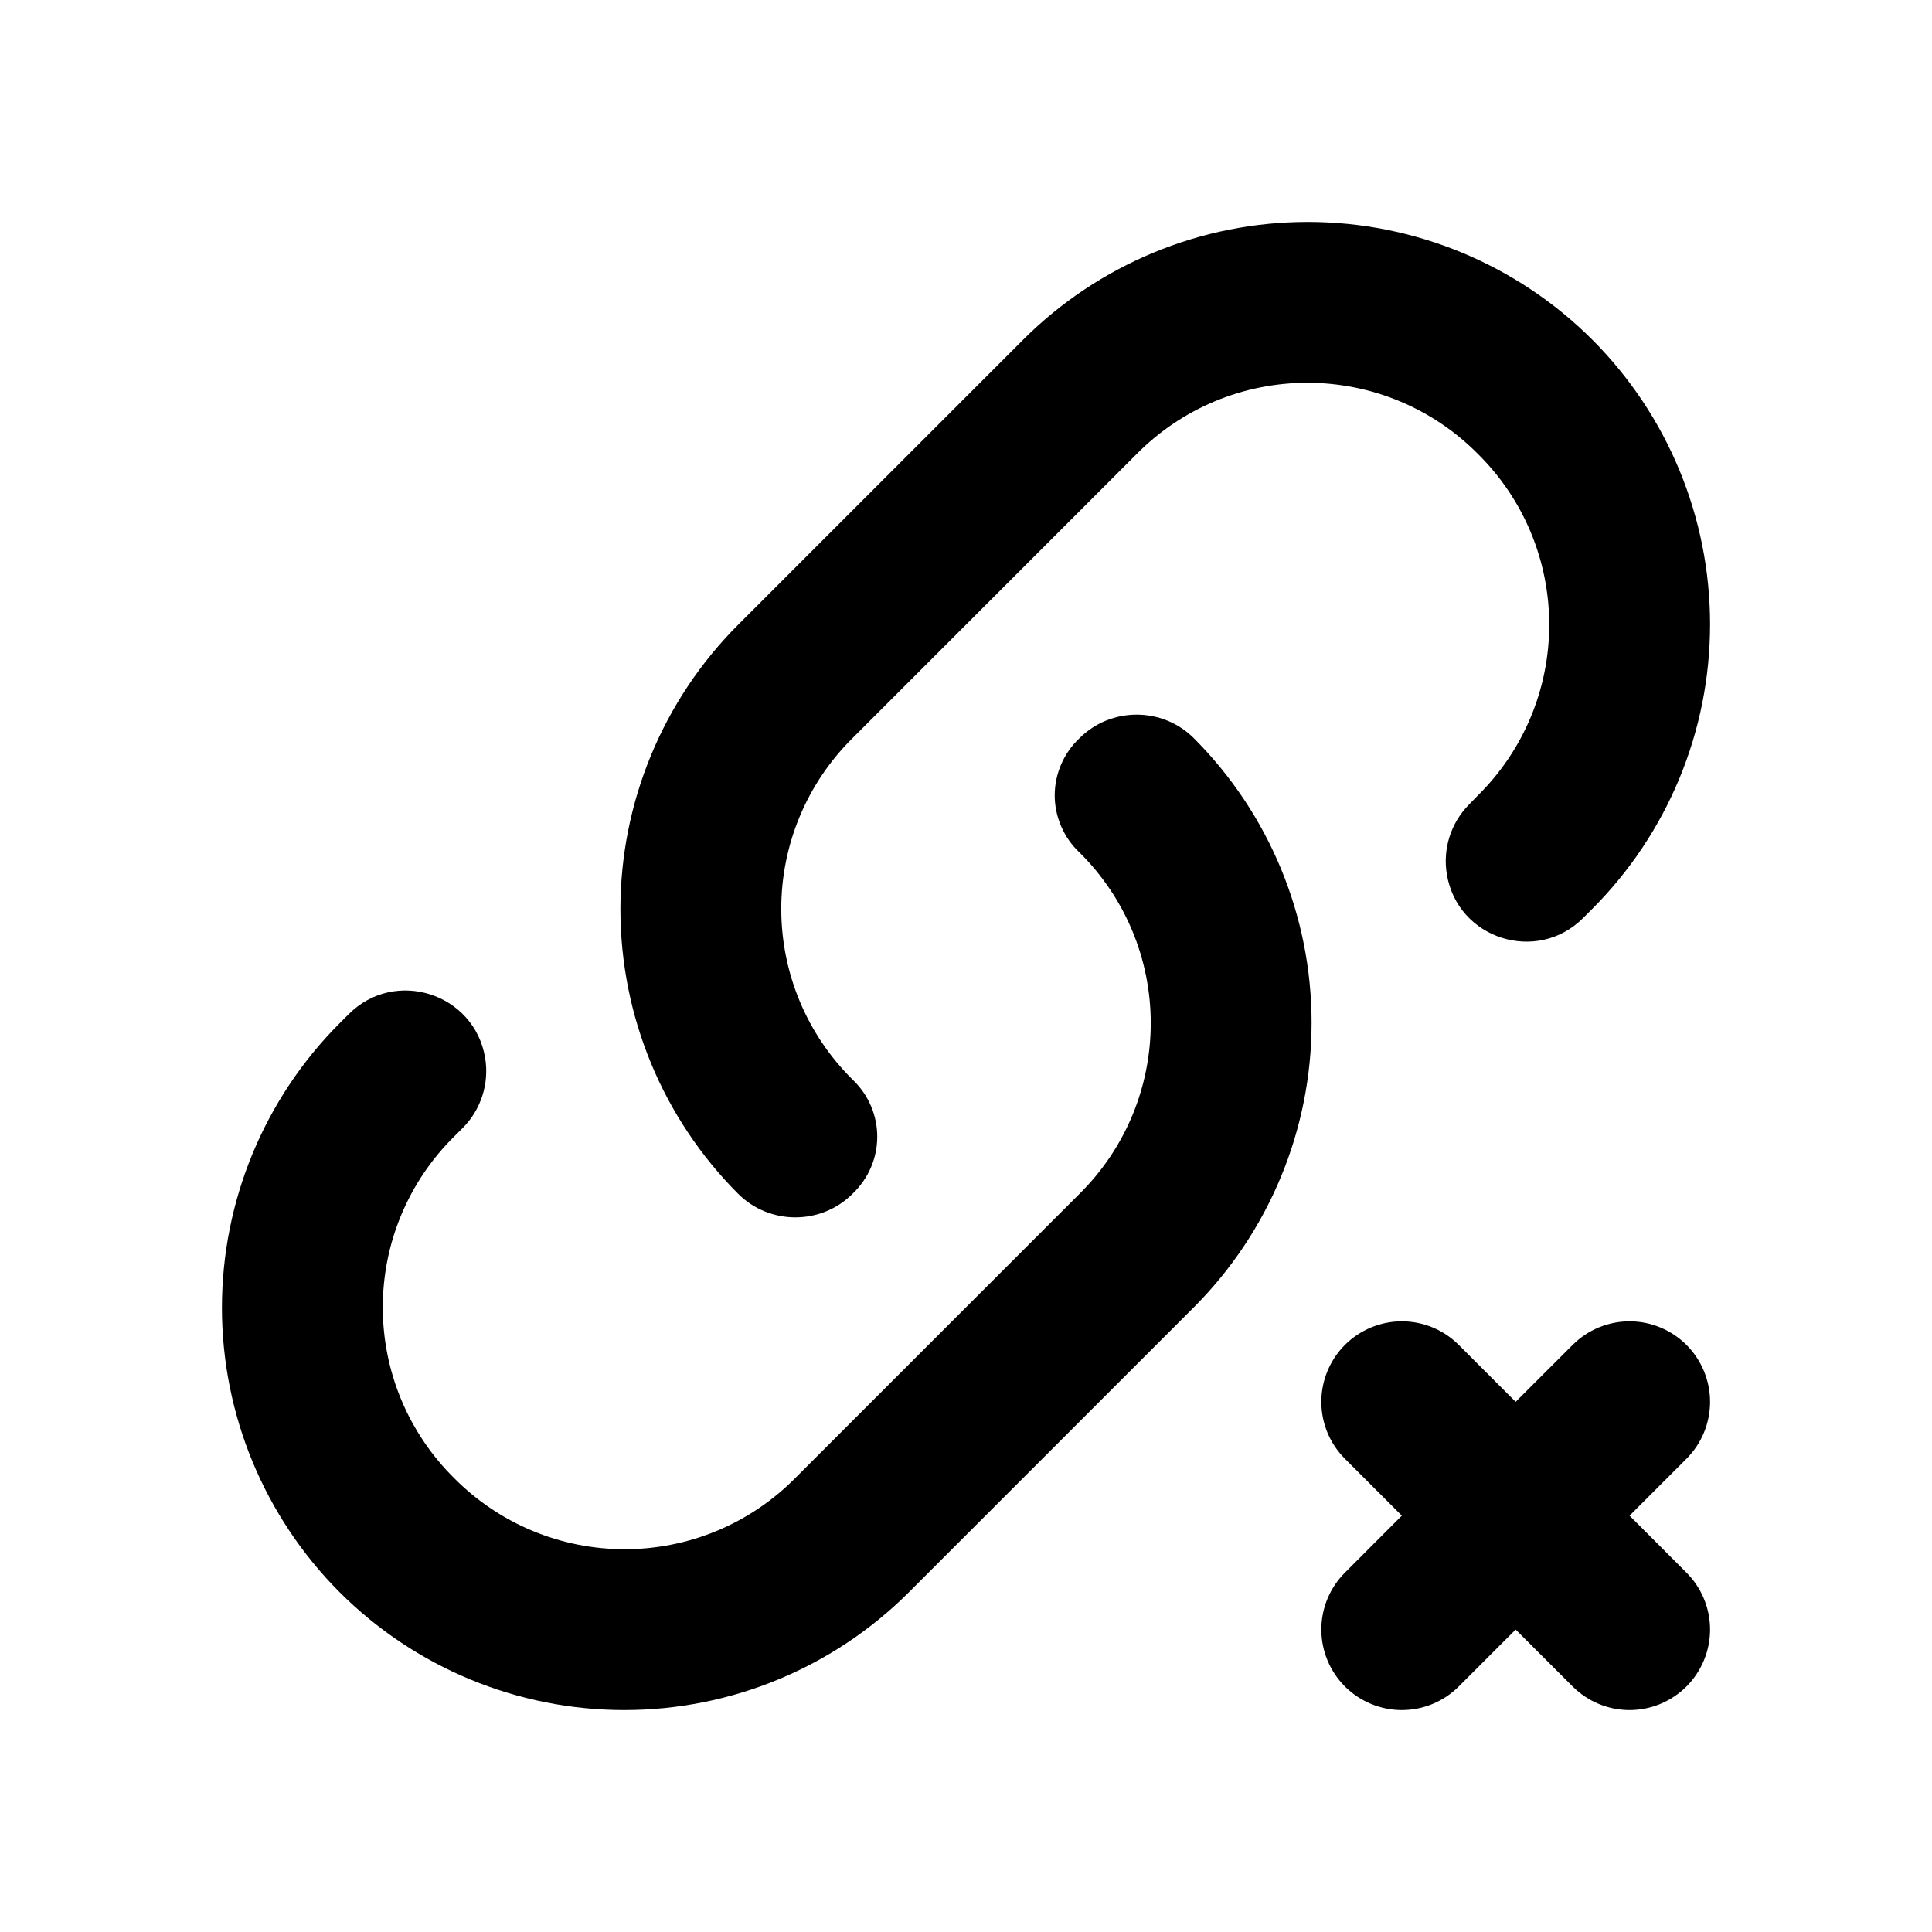 <svg width="24" height="24" viewBox="0 0 24 24" xmlns="http://www.w3.org/2000/svg">
<path d="M10.59 14.83C11 14.44 11 13.8 10.59 13.41C10.31 13.133 10.087 12.803 9.935 12.439C9.783 12.075 9.705 11.684 9.705 11.29C9.705 10.896 9.783 10.505 9.935 10.141C10.087 9.777 10.31 9.447 10.59 9.17L14.12 5.64C14.397 5.36 14.727 5.137 15.091 4.985C15.455 4.833 15.846 4.755 16.24 4.755C16.634 4.755 17.025 4.833 17.389 4.985C17.753 5.137 18.083 5.36 18.36 5.64C18.64 5.917 18.863 6.247 19.015 6.611C19.167 6.975 19.245 7.366 19.245 7.76C19.245 8.154 19.167 8.545 19.015 8.909C18.863 9.273 18.64 9.603 18.36 9.88L18.245 9.998C18.022 10.226 17.921 10.546 17.973 10.86C18.105 11.663 19.09 11.979 19.666 11.404L19.78 11.29C20.717 10.352 21.243 9.081 21.243 7.755C21.243 6.429 20.717 5.158 19.78 4.22C18.842 3.283 17.571 2.757 16.245 2.757C14.919 2.757 13.648 3.283 12.71 4.22L9.17 7.76C8.233 8.698 7.707 9.969 7.707 11.295C7.707 12.621 8.233 13.892 9.17 14.83C9.56 15.22 10.2 15.22 10.59 14.83Z"/>
<path d="M14.83 9.17C14.44 8.78 13.8 8.78 13.41 9.17C13.313 9.261 13.236 9.371 13.183 9.493C13.13 9.615 13.102 9.747 13.102 9.88C13.102 10.013 13.13 10.145 13.183 10.267C13.236 10.389 13.313 10.499 13.41 10.59C13.69 10.867 13.913 11.197 14.065 11.561C14.217 11.925 14.295 12.316 14.295 12.71C14.295 13.104 14.217 13.495 14.065 13.859C13.913 14.223 13.69 14.553 13.41 14.83L9.88 18.36C9.603 18.64 9.273 18.863 8.909 19.015C8.545 19.167 8.154 19.245 7.76 19.245C7.366 19.245 6.975 19.167 6.611 19.015C6.247 18.863 5.917 18.64 5.64 18.36C5.36 18.083 5.137 17.753 4.985 17.389C4.833 17.025 4.755 16.634 4.755 16.24C4.755 15.846 4.833 15.455 4.985 15.091C5.137 14.727 5.36 14.397 5.64 14.12L5.747 14.013C5.975 13.785 6.079 13.461 6.027 13.143C5.894 12.339 4.908 12.022 4.332 12.598L4.22 12.71C3.283 13.648 2.757 14.919 2.757 16.245C2.757 17.571 3.283 18.842 4.22 19.78C5.158 20.717 6.429 21.243 7.755 21.243C9.081 21.243 10.352 20.717 11.29 19.78L14.83 16.24C15.767 15.302 16.293 14.031 16.293 12.705C16.293 11.379 15.767 10.108 14.83 9.17Z"/>
<path d="M19.536 16.707L18.828 17.414L18.121 16.707C17.934 16.52 17.68 16.414 17.414 16.414C17.149 16.414 16.895 16.52 16.707 16.707C16.52 16.895 16.414 17.149 16.414 17.414C16.414 17.68 16.52 17.934 16.707 18.121L17.414 18.828L16.707 19.536C16.52 19.723 16.414 19.977 16.414 20.243C16.414 20.508 16.52 20.762 16.707 20.95C16.895 21.137 17.149 21.243 17.414 21.243C17.68 21.243 17.934 21.137 18.121 20.95L18.828 20.243L19.536 20.95C19.723 21.137 19.977 21.243 20.243 21.243C20.508 21.243 20.762 21.137 20.95 20.95C21.137 20.762 21.243 20.508 21.243 20.243C21.243 19.977 21.137 19.723 20.95 19.536L20.243 18.828L20.95 18.121C21.137 17.934 21.243 17.68 21.243 17.414C21.243 17.149 21.137 16.895 20.95 16.707C20.762 16.52 20.508 16.414 20.243 16.414C19.977 16.414 19.723 16.52 19.536 16.707Z"/>
</svg>
